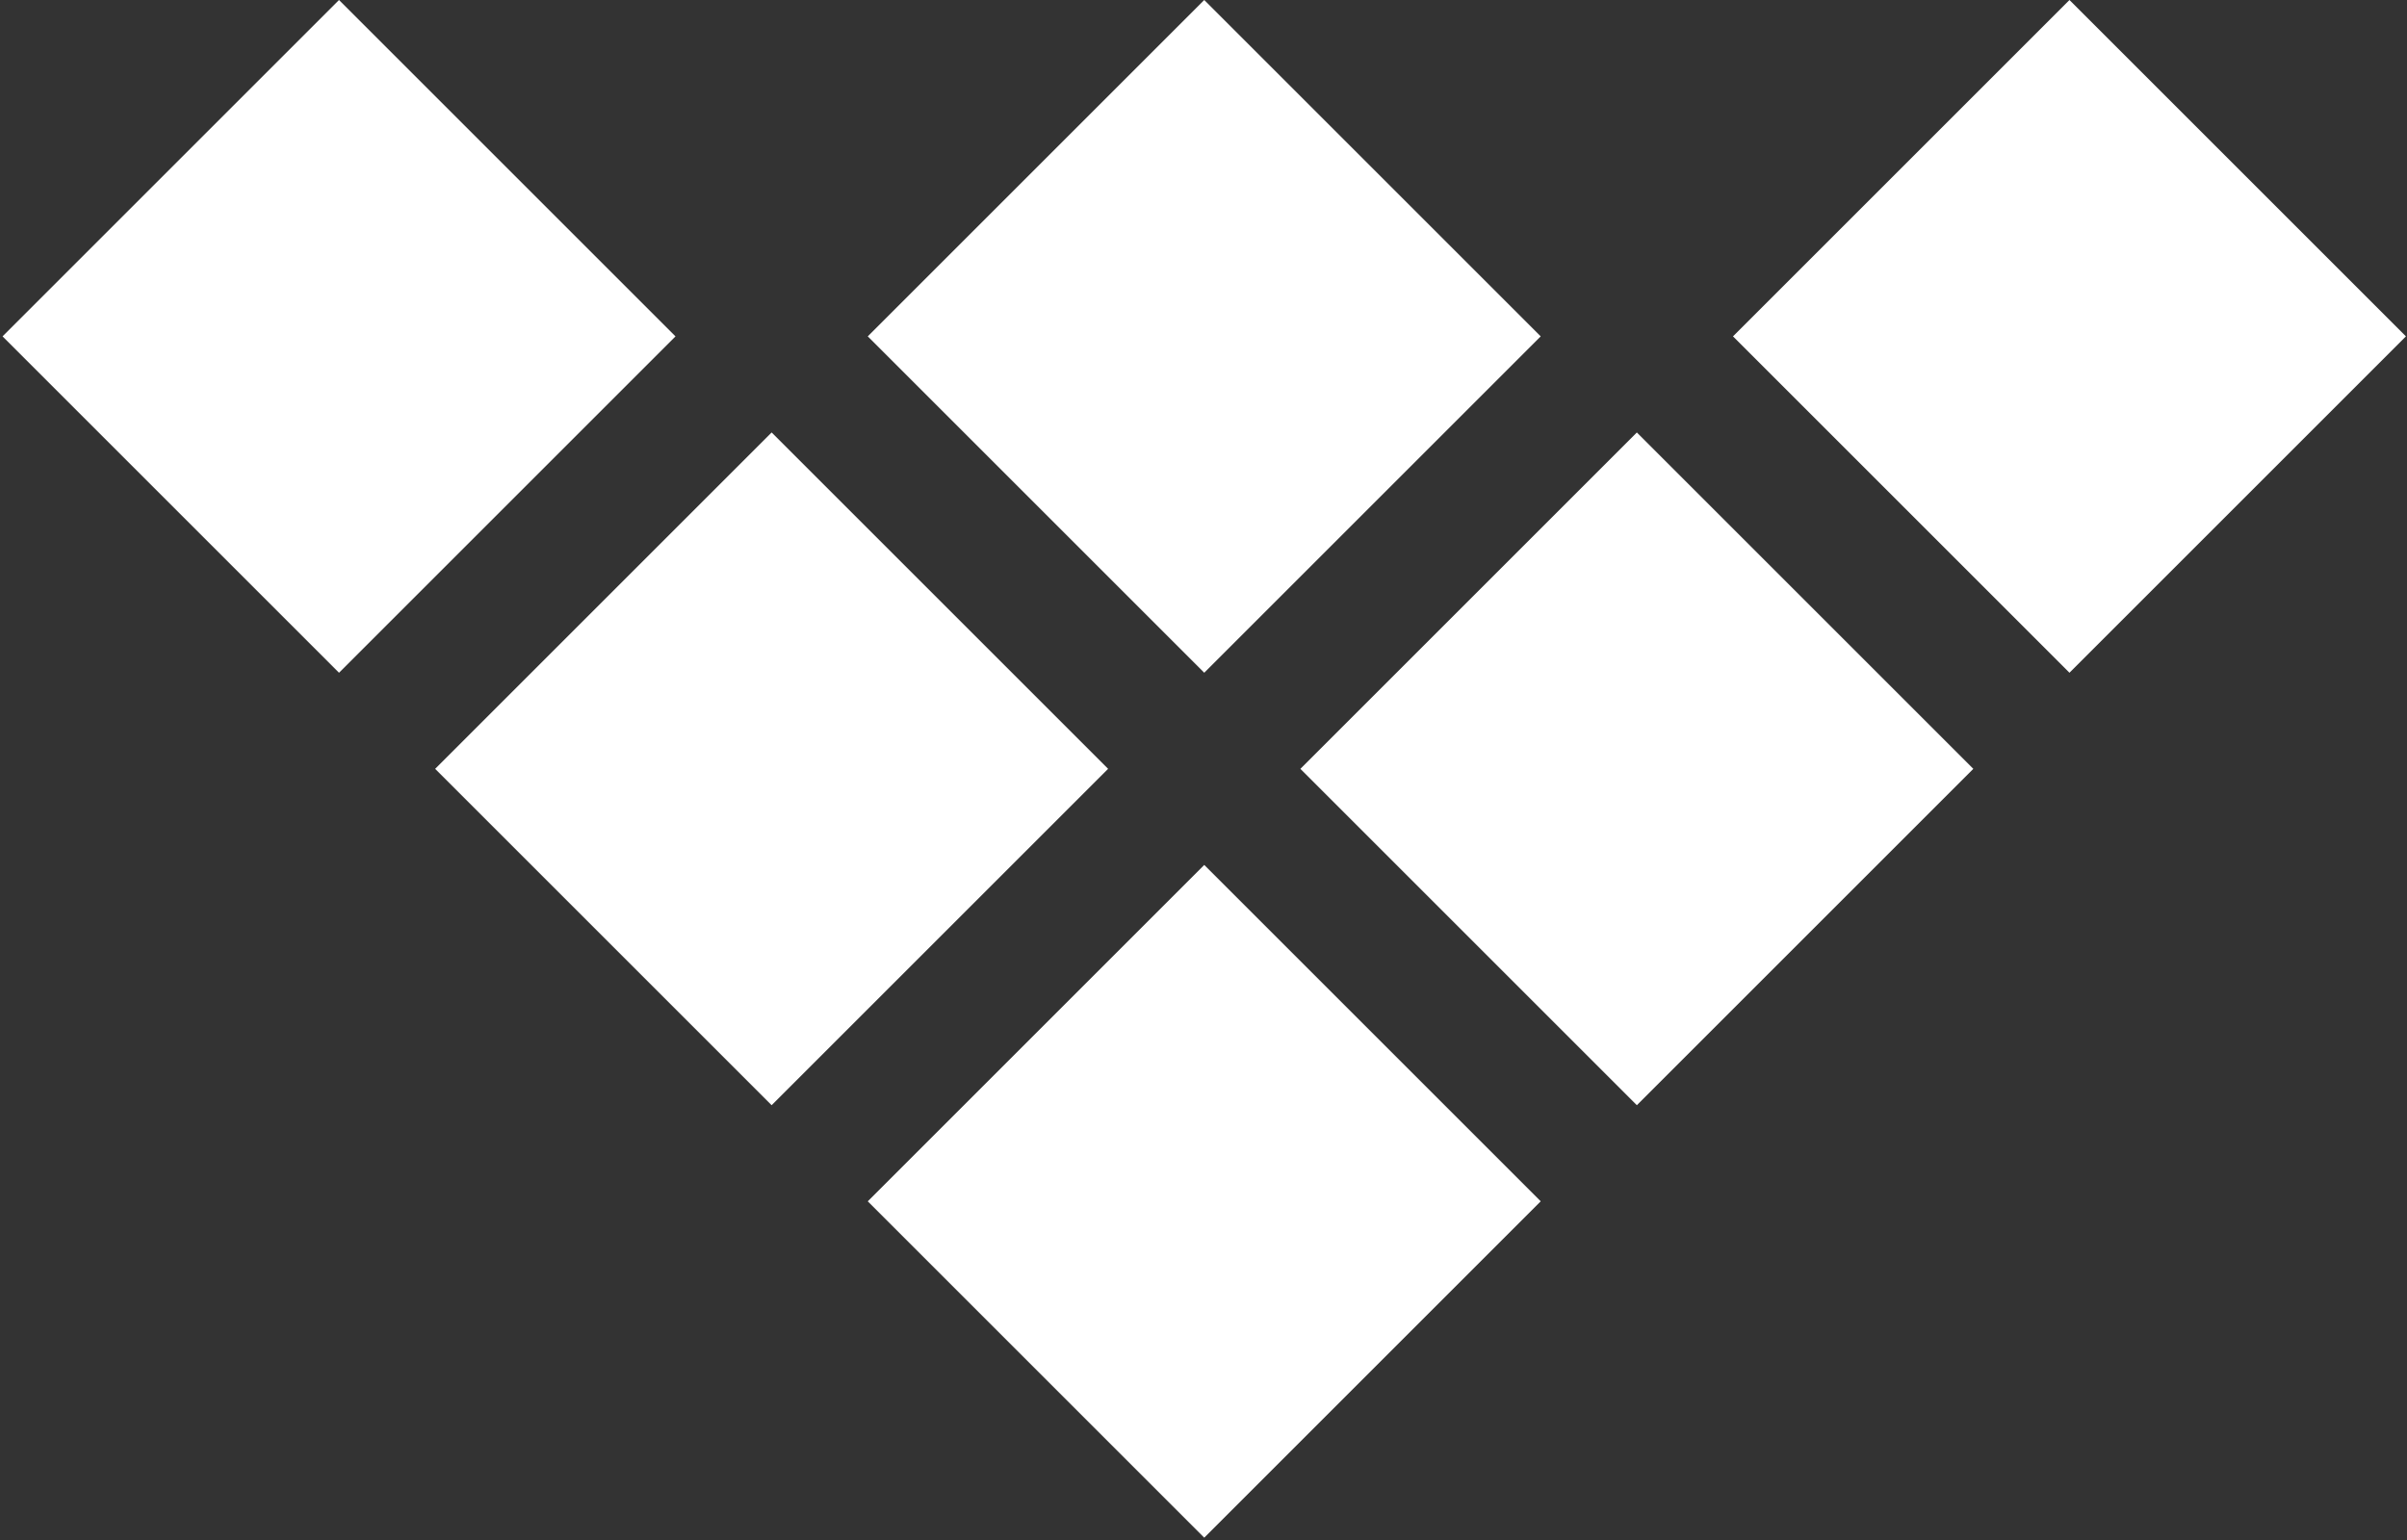 <svg viewBox="0 0 900 576" fill="none" xmlns="http://www.w3.org/2000/svg">
<rect x="0" y="0" width="900" height="576" fill="#333333" stroke="none"/>
<rect x="0.955" y="125.81" width="177.923" height="177.923" transform="rotate(-45 0.955 125.81)" fill="white"/>
<rect x="162.711" y="287.564" width="177.923" height="177.923" transform="rotate(-45 162.711 287.564)" fill="white"/>
<rect x="324.467" y="125.81" width="177.923" height="177.923" transform="rotate(-45 324.467 125.81)" fill="white"/>
<rect x="324.467" y="449.32" width="177.923" height="177.923" transform="rotate(-45 324.467 449.32)" fill="white"/>
<rect x="486.224" y="287.564" width="177.923" height="177.923" transform="rotate(-45 486.224 287.564)" fill="white"/>
<rect x="647.979" y="125.81" width="177.923" height="177.923" transform="rotate(-45 647.979 125.81)" fill="white"/>
</svg>
